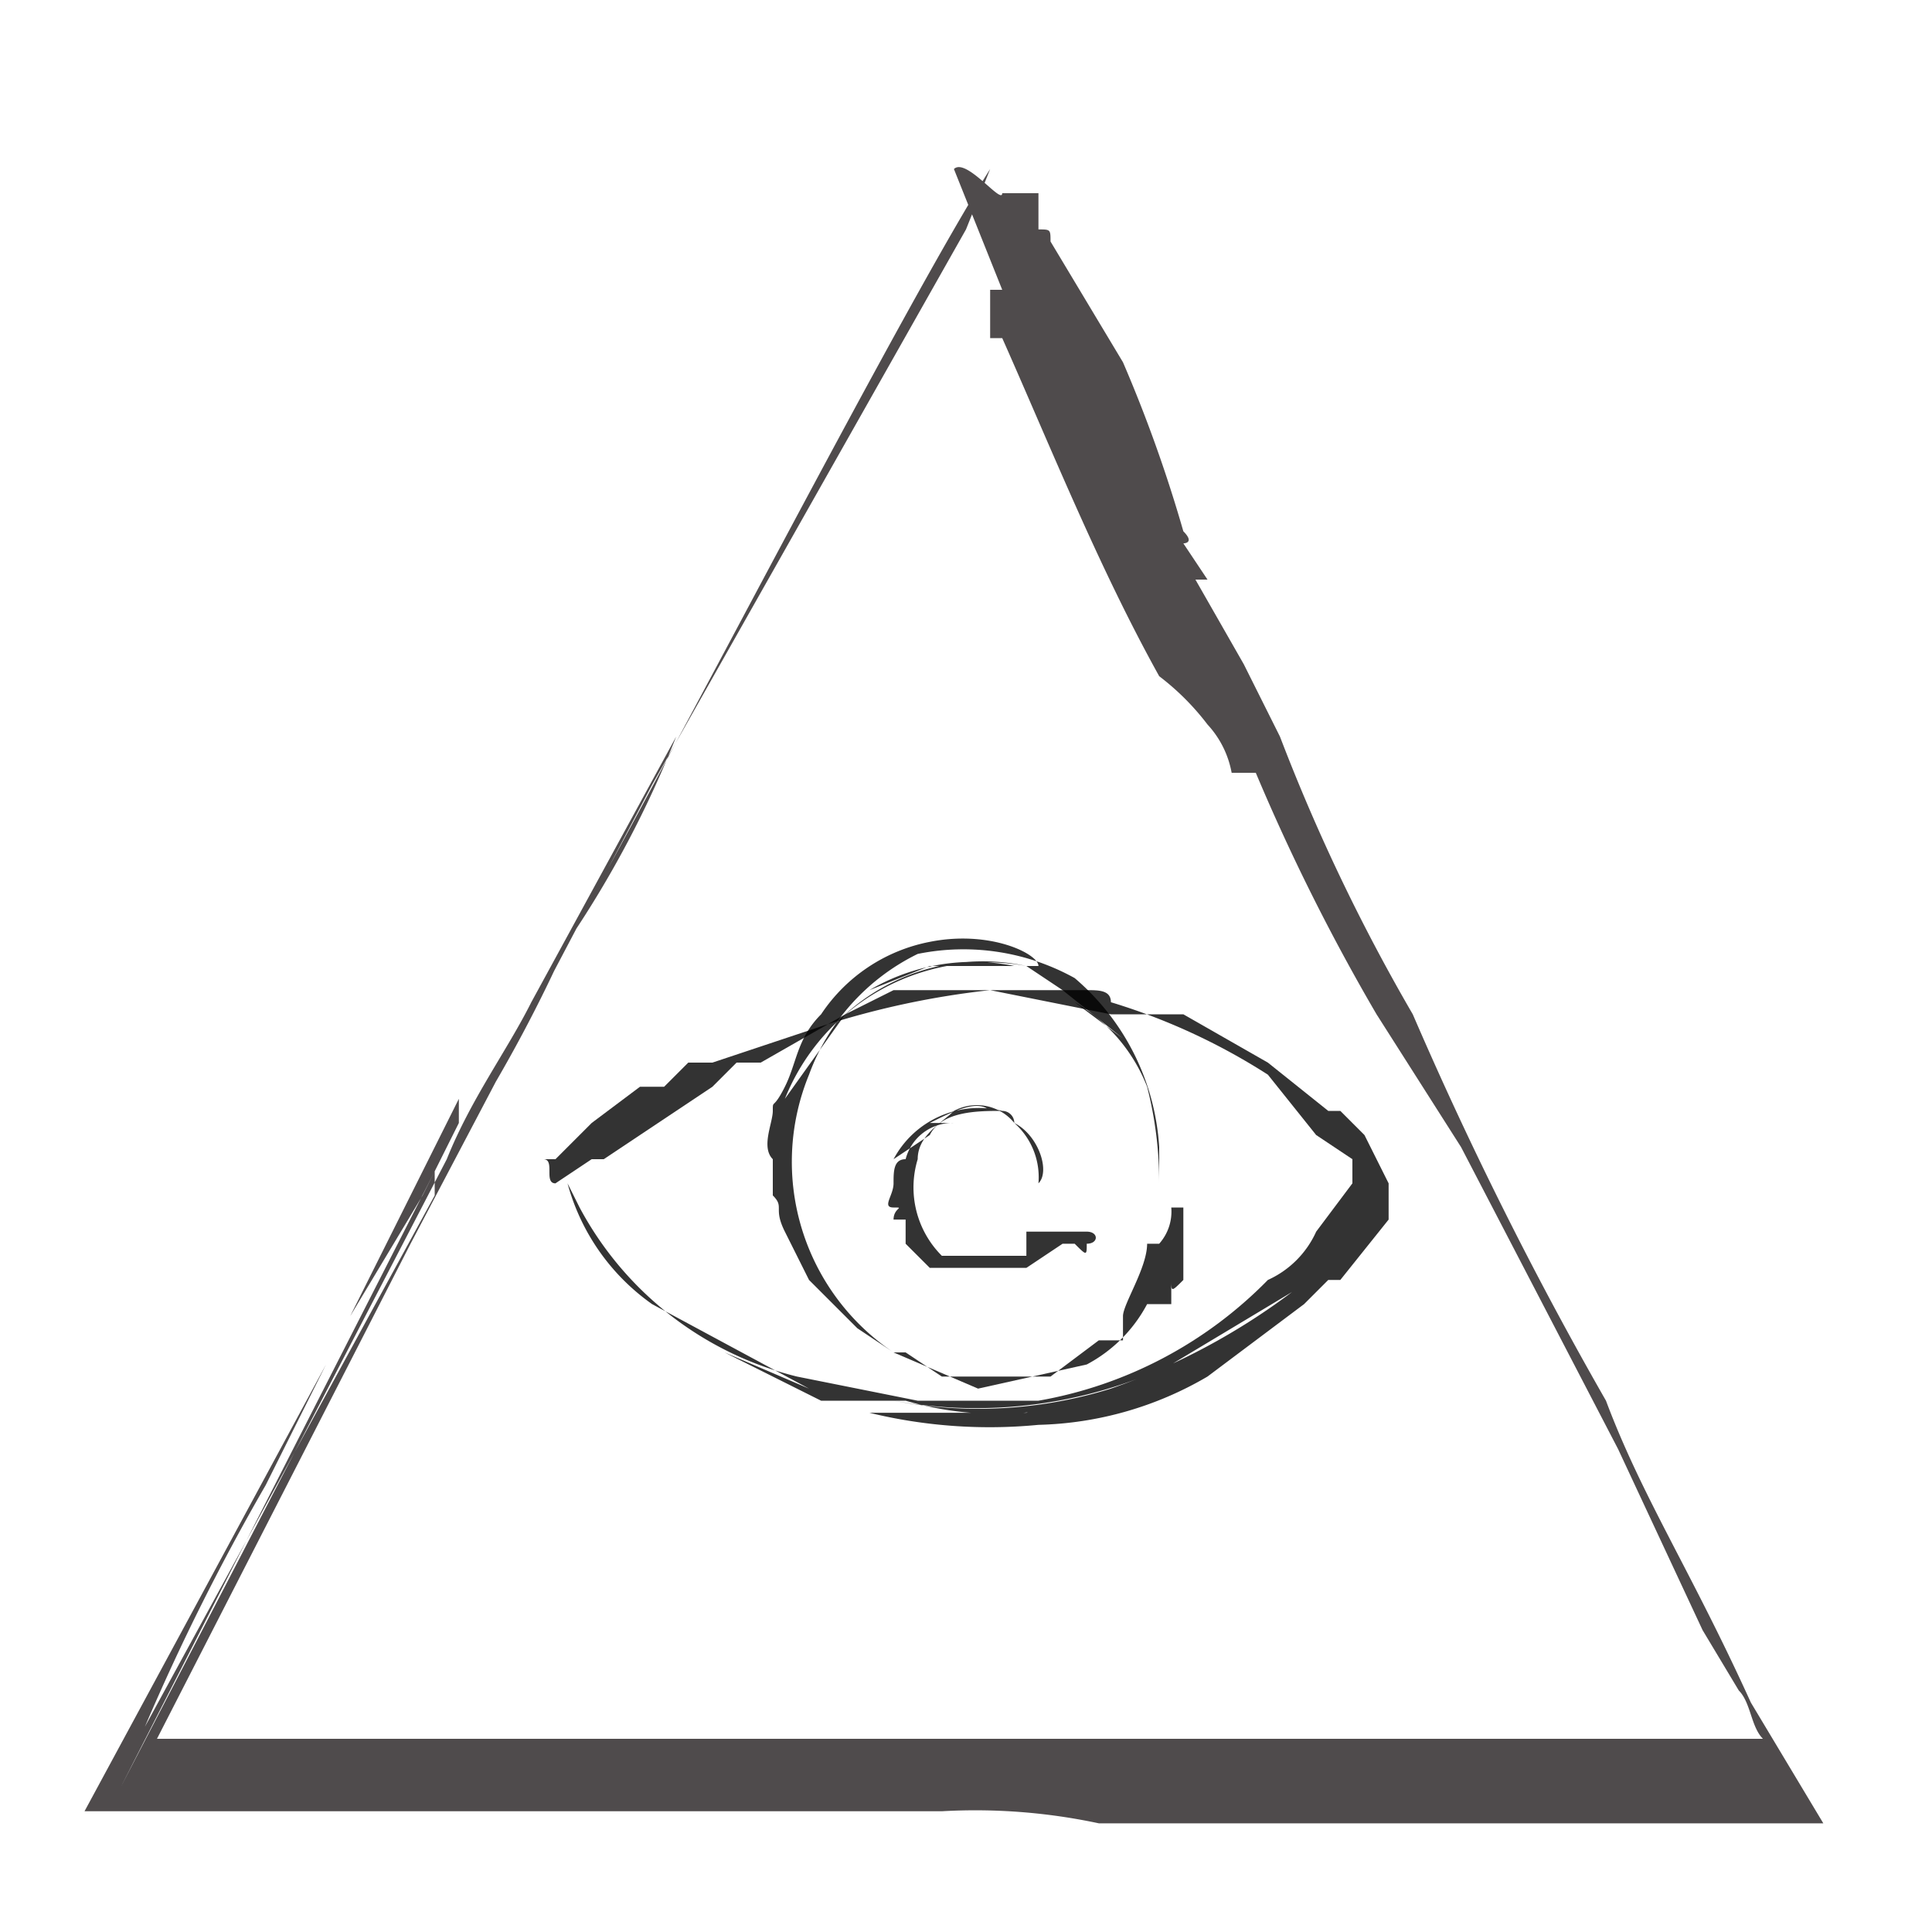 <svg xmlns="http://www.w3.org/2000/svg" width="16" height="16" viewBox="0 0 16 16"><path d="M4.7 9.8a1.8 1.8 0 0 0 .7 1l1.3.7-.7-.3.8.4h.6a3.8 3.8 0 0 0 2.3-.3l1-.6a5.5 5.5 0 0 1-1.5.8 3.7 3.7 0 0 1-1.8.1h.1a2.7 2.7 0 0 0 1.8-.1l-.8.2H7.2a4.2 4.2 0 0 0 1.4.1 2.9 2.9 0 0 0 1.4-.4l.8-.6.2-.2h.1l.4-.5v-.3l-.2-.4-.2-.2H11l-.5-.4-.7-.4h-.6l-1-.2a7 7 0 0 0-1.4.3l-.9.3h-.2l-.2.2h-.2l-.4.3-.3.3h-.1c.1 0 0 .2.1.2l.3-.2H5l.9-.6.2-.2h.2l.7-.4.4-.2H9c.1 0 .2 0 .2.1a5.2 5.2 0 0 1 1.3.6l.4.5.3.2v.2l-.3.4a.8.8 0 0 1-.4.4 3.5 3.5 0 0 1-1.9 1h-1l-1-.2A2.8 2.8 0 0 1 4.8 10z" opacity=".8"/><path d="M9.6 9.8a3.2 3.2 0 0 0-.1-.8 1.4 1.4 0 0 0-.6-.7l-.3-.2.3.2.4.3-.5-.4-.3-.2a1.7 1.7 0 0 0-1.5.4l-.5.7a1.8 1.8 0 0 1 2-1.1h-.1a1.7 1.7 0 0 0-1.2.2l.5-.2h.9c0-.1-.4-.3-.9-.2a1.4 1.4 0 0 0-.9.6c-.2.2-.2.4-.3.6s-.1.1-.1.2-.1.3 0 .4v.3c.1.1 0 .1.1.3l.2.4.4.4.3.2.7.3.9-.2a1.2 1.2 0 0 0 .5-.5h.2v-.2c0 .1 0 .1.1 0V10h-.1a.4.4 0 0 1-.1.3h-.1c0 .2-.2.5-.2.6v.2h-.2l-.4.3h-.9l-.3-.2h-.1a1.9 1.9 0 0 1-.7-2.3 1.8 1.8 0 0 1 .9-1 1.9 1.9 0 0 1 1.3.2 2 2 0 0 1 .7 1.4z" opacity=".8"/><path d="M8.6 9.8c.1-.1 0-.4-.2-.5a.1.1 0 0 0-.1-.1h.2-.2c-.2 0-.5 0-.6.2l-.3.2a.8.8 0 0 1 .9-.4h-.1c-.1-.1-.3 0-.5.1h.2a.4.4 0 0 0-.4.3c-.1 0-.1.1-.1.2s-.1.2 0 .2 0 0 0 .1h.1v.2l.2.2h.8l.3-.2h.1c.1.1.1.1.1 0 .1 0 .1-.1 0-.1h-.5v.2h-.7a.8.8 0 0 1-.2-.8c0-.2.2-.3.3-.4a.4.4 0 0 1 .5.1.6.6 0 0 1 .2.5z" opacity=".8"/><path fill="#231f20" d="M8.2 1.4c-.7 1.1-2.6 4.8-3.5 6.4s-.6 1.1-.8 1.5a12.3 12.3 0 0 0 .8-1.5 8.7 8.7 0 0 0 .9-1.7L4.4 8.3c-.2.4-.5.8-.7 1.3L1 14.8l2.6-5.1v.2l-2.4 4.4-.3.5.3-.5a18.6 18.6 0 0 1 1-2l.7-1.4.6-1 .3-.6v-.2l-1.1 2.2-2 3.7h7.1a4.9 4.9 0 0 1 1.3.1h6l-.6-1c-.5-1.1-.9-1.7-1.2-2.5a31.8 31.8 0 0 1-1.6-3.2 15.8 15.8 0 0 1-1.1-2.3l-.3-.6-.4-.7h.1l-.2-.3s.1 0 0-.1A11.7 11.7 0 0 0 9.3 3l-.6-1c0-.1 0-.1-.1-.1v-.3h-.3c0 .1-.3-.3-.4-.2l.4 1h-.1v.4h.1c.4.9.8 1.9 1.3 2.8a2.1 2.1 0 0 1 .4.4.8.8 0 0 1 .2.4h.2a17.1 17.1 0 0 0 1 2l.7 1.1 1.3 2.5.7 1.5.3.5c.1.1.1.3.2.4H1.3l2.1-4.1 2-3.8L8 1.9z" opacity=".8"/></svg>